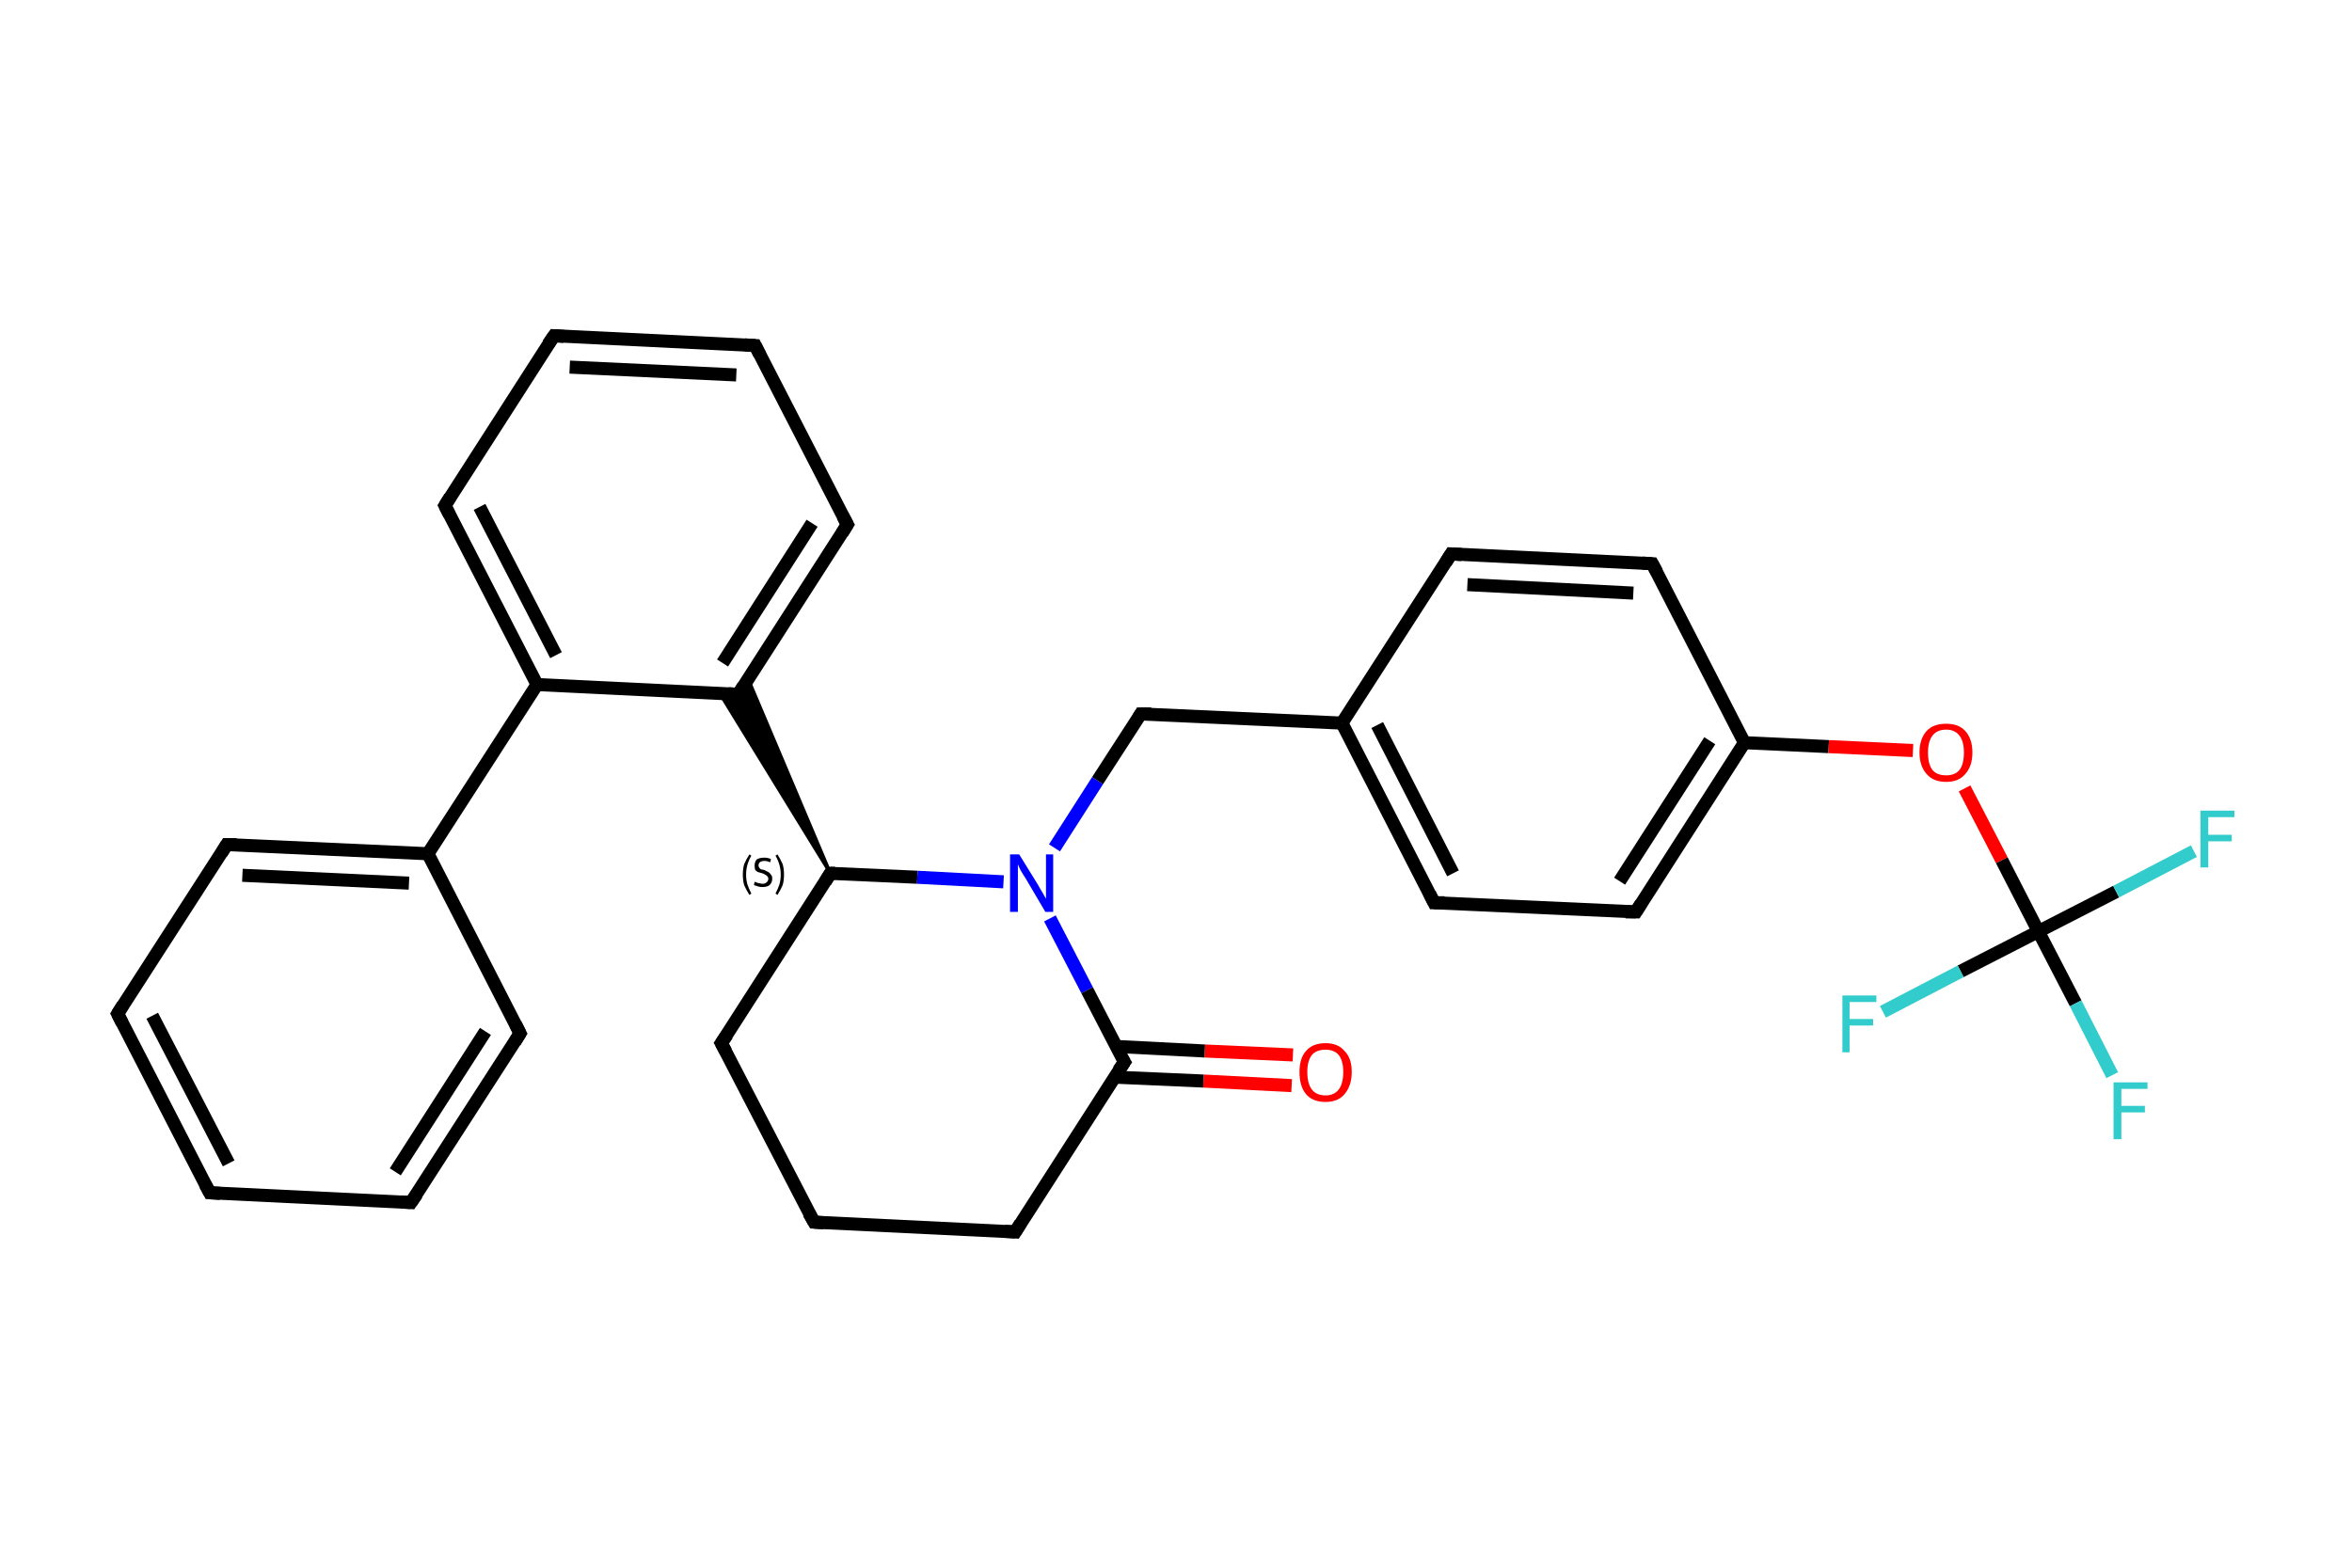 <?xml version='1.0' encoding='iso-8859-1'?>
<svg version='1.1' baseProfile='full'
              xmlns='http://www.w3.org/2000/svg'
                      xmlns:rdkit='http://www.rdkit.org/xml'
                      xmlns:xlink='http://www.w3.org/1999/xlink'
                  xml:space='preserve'
width='360px' height='240px' viewBox='0 0 360 240'>
<!-- END OF HEADER -->
<rect style='opacity:1.0;fill:#FFFFFF;stroke:none' width='360.0' height='240.0' x='0.0' y='0.0'> </rect>
<path class='bond-0 atom-0 atom-1' d='M 197.7,166.2 L 184.2,165.5' style='fill:none;fill-rule:evenodd;stroke:#FF0000;stroke-width:2.0px;stroke-linecap:butt;stroke-linejoin:miter;stroke-opacity:1' />
<path class='bond-0 atom-0 atom-1' d='M 184.2,165.5 L 170.6,164.9' style='fill:none;fill-rule:evenodd;stroke:#000000;stroke-width:2.0px;stroke-linecap:butt;stroke-linejoin:miter;stroke-opacity:1' />
<path class='bond-0 atom-0 atom-1' d='M 197.9,161.5 L 184.4,160.9' style='fill:none;fill-rule:evenodd;stroke:#FF0000;stroke-width:2.0px;stroke-linecap:butt;stroke-linejoin:miter;stroke-opacity:1' />
<path class='bond-0 atom-0 atom-1' d='M 184.4,160.9 L 170.8,160.2' style='fill:none;fill-rule:evenodd;stroke:#000000;stroke-width:2.0px;stroke-linecap:butt;stroke-linejoin:miter;stroke-opacity:1' />
<path class='bond-1 atom-1 atom-2' d='M 172.1,162.6 L 155.4,188.6' style='fill:none;fill-rule:evenodd;stroke:#000000;stroke-width:2.0px;stroke-linecap:butt;stroke-linejoin:miter;stroke-opacity:1' />
<path class='bond-2 atom-2 atom-3' d='M 155.4,188.6 L 124.6,187.1' style='fill:none;fill-rule:evenodd;stroke:#000000;stroke-width:2.0px;stroke-linecap:butt;stroke-linejoin:miter;stroke-opacity:1' />
<path class='bond-3 atom-3 atom-4' d='M 124.6,187.1 L 110.4,159.7' style='fill:none;fill-rule:evenodd;stroke:#000000;stroke-width:2.0px;stroke-linecap:butt;stroke-linejoin:miter;stroke-opacity:1' />
<path class='bond-4 atom-4 atom-5' d='M 110.4,159.7 L 127.1,133.7' style='fill:none;fill-rule:evenodd;stroke:#000000;stroke-width:2.0px;stroke-linecap:butt;stroke-linejoin:miter;stroke-opacity:1' />
<path class='bond-5 atom-5 atom-6' d='M 127.1,133.7 L 110.2,106.2 L 113.0,106.3 Z' style='fill:#000000;fill-rule:evenodd;fill-opacity:1;stroke:#000000;stroke-width:0.5px;stroke-linecap:butt;stroke-linejoin:miter;stroke-opacity:1;' />
<path class='bond-5 atom-5 atom-6' d='M 127.1,133.7 L 113.0,106.3 L 114.5,103.9 Z' style='fill:#000000;fill-rule:evenodd;fill-opacity:1;stroke:#000000;stroke-width:0.5px;stroke-linecap:butt;stroke-linejoin:miter;stroke-opacity:1;' />
<path class='bond-6 atom-6 atom-7' d='M 113.0,106.3 L 129.7,80.3' style='fill:none;fill-rule:evenodd;stroke:#000000;stroke-width:2.0px;stroke-linecap:butt;stroke-linejoin:miter;stroke-opacity:1' />
<path class='bond-6 atom-6 atom-7' d='M 110.6,101.5 L 124.3,80.1' style='fill:none;fill-rule:evenodd;stroke:#000000;stroke-width:2.0px;stroke-linecap:butt;stroke-linejoin:miter;stroke-opacity:1' />
<path class='bond-7 atom-7 atom-8' d='M 129.7,80.3 L 115.6,52.9' style='fill:none;fill-rule:evenodd;stroke:#000000;stroke-width:2.0px;stroke-linecap:butt;stroke-linejoin:miter;stroke-opacity:1' />
<path class='bond-8 atom-8 atom-9' d='M 115.6,52.9 L 84.8,51.4' style='fill:none;fill-rule:evenodd;stroke:#000000;stroke-width:2.0px;stroke-linecap:butt;stroke-linejoin:miter;stroke-opacity:1' />
<path class='bond-8 atom-8 atom-9' d='M 112.7,57.4 L 87.2,56.2' style='fill:none;fill-rule:evenodd;stroke:#000000;stroke-width:2.0px;stroke-linecap:butt;stroke-linejoin:miter;stroke-opacity:1' />
<path class='bond-9 atom-9 atom-10' d='M 84.8,51.4 L 68.1,77.4' style='fill:none;fill-rule:evenodd;stroke:#000000;stroke-width:2.0px;stroke-linecap:butt;stroke-linejoin:miter;stroke-opacity:1' />
<path class='bond-10 atom-10 atom-11' d='M 68.1,77.4 L 82.2,104.8' style='fill:none;fill-rule:evenodd;stroke:#000000;stroke-width:2.0px;stroke-linecap:butt;stroke-linejoin:miter;stroke-opacity:1' />
<path class='bond-10 atom-10 atom-11' d='M 73.4,77.6 L 85.1,100.3' style='fill:none;fill-rule:evenodd;stroke:#000000;stroke-width:2.0px;stroke-linecap:butt;stroke-linejoin:miter;stroke-opacity:1' />
<path class='bond-11 atom-11 atom-12' d='M 82.2,104.8 L 65.5,130.7' style='fill:none;fill-rule:evenodd;stroke:#000000;stroke-width:2.0px;stroke-linecap:butt;stroke-linejoin:miter;stroke-opacity:1' />
<path class='bond-12 atom-12 atom-13' d='M 65.5,130.7 L 34.7,129.3' style='fill:none;fill-rule:evenodd;stroke:#000000;stroke-width:2.0px;stroke-linecap:butt;stroke-linejoin:miter;stroke-opacity:1' />
<path class='bond-12 atom-12 atom-13' d='M 62.6,135.2 L 37.1,134.0' style='fill:none;fill-rule:evenodd;stroke:#000000;stroke-width:2.0px;stroke-linecap:butt;stroke-linejoin:miter;stroke-opacity:1' />
<path class='bond-13 atom-13 atom-14' d='M 34.7,129.3 L 18.0,155.2' style='fill:none;fill-rule:evenodd;stroke:#000000;stroke-width:2.0px;stroke-linecap:butt;stroke-linejoin:miter;stroke-opacity:1' />
<path class='bond-14 atom-14 atom-15' d='M 18.0,155.2 L 32.1,182.6' style='fill:none;fill-rule:evenodd;stroke:#000000;stroke-width:2.0px;stroke-linecap:butt;stroke-linejoin:miter;stroke-opacity:1' />
<path class='bond-14 atom-14 atom-15' d='M 23.3,155.5 L 35.0,178.1' style='fill:none;fill-rule:evenodd;stroke:#000000;stroke-width:2.0px;stroke-linecap:butt;stroke-linejoin:miter;stroke-opacity:1' />
<path class='bond-15 atom-15 atom-16' d='M 32.1,182.6 L 62.9,184.1' style='fill:none;fill-rule:evenodd;stroke:#000000;stroke-width:2.0px;stroke-linecap:butt;stroke-linejoin:miter;stroke-opacity:1' />
<path class='bond-16 atom-16 atom-17' d='M 62.9,184.1 L 79.6,158.2' style='fill:none;fill-rule:evenodd;stroke:#000000;stroke-width:2.0px;stroke-linecap:butt;stroke-linejoin:miter;stroke-opacity:1' />
<path class='bond-16 atom-16 atom-17' d='M 60.5,179.4 L 74.3,157.9' style='fill:none;fill-rule:evenodd;stroke:#000000;stroke-width:2.0px;stroke-linecap:butt;stroke-linejoin:miter;stroke-opacity:1' />
<path class='bond-17 atom-5 atom-18' d='M 127.1,133.7 L 140.4,134.3' style='fill:none;fill-rule:evenodd;stroke:#000000;stroke-width:2.0px;stroke-linecap:butt;stroke-linejoin:miter;stroke-opacity:1' />
<path class='bond-17 atom-5 atom-18' d='M 140.4,134.3 L 153.6,135.0' style='fill:none;fill-rule:evenodd;stroke:#0000FF;stroke-width:2.0px;stroke-linecap:butt;stroke-linejoin:miter;stroke-opacity:1' />
<path class='bond-18 atom-18 atom-19' d='M 161.4,129.8 L 168.0,119.5' style='fill:none;fill-rule:evenodd;stroke:#0000FF;stroke-width:2.0px;stroke-linecap:butt;stroke-linejoin:miter;stroke-opacity:1' />
<path class='bond-18 atom-18 atom-19' d='M 168.0,119.5 L 174.6,109.3' style='fill:none;fill-rule:evenodd;stroke:#000000;stroke-width:2.0px;stroke-linecap:butt;stroke-linejoin:miter;stroke-opacity:1' />
<path class='bond-19 atom-19 atom-20' d='M 174.6,109.3 L 205.4,110.7' style='fill:none;fill-rule:evenodd;stroke:#000000;stroke-width:2.0px;stroke-linecap:butt;stroke-linejoin:miter;stroke-opacity:1' />
<path class='bond-20 atom-20 atom-21' d='M 205.4,110.7 L 219.5,138.2' style='fill:none;fill-rule:evenodd;stroke:#000000;stroke-width:2.0px;stroke-linecap:butt;stroke-linejoin:miter;stroke-opacity:1' />
<path class='bond-20 atom-20 atom-21' d='M 210.8,111.0 L 222.4,133.7' style='fill:none;fill-rule:evenodd;stroke:#000000;stroke-width:2.0px;stroke-linecap:butt;stroke-linejoin:miter;stroke-opacity:1' />
<path class='bond-21 atom-21 atom-22' d='M 219.5,138.2 L 250.4,139.6' style='fill:none;fill-rule:evenodd;stroke:#000000;stroke-width:2.0px;stroke-linecap:butt;stroke-linejoin:miter;stroke-opacity:1' />
<path class='bond-22 atom-22 atom-23' d='M 250.4,139.6 L 267.0,113.7' style='fill:none;fill-rule:evenodd;stroke:#000000;stroke-width:2.0px;stroke-linecap:butt;stroke-linejoin:miter;stroke-opacity:1' />
<path class='bond-22 atom-22 atom-23' d='M 247.9,134.9 L 261.7,113.4' style='fill:none;fill-rule:evenodd;stroke:#000000;stroke-width:2.0px;stroke-linecap:butt;stroke-linejoin:miter;stroke-opacity:1' />
<path class='bond-23 atom-23 atom-24' d='M 267.0,113.7 L 279.9,114.3' style='fill:none;fill-rule:evenodd;stroke:#000000;stroke-width:2.0px;stroke-linecap:butt;stroke-linejoin:miter;stroke-opacity:1' />
<path class='bond-23 atom-23 atom-24' d='M 279.9,114.3 L 292.8,114.9' style='fill:none;fill-rule:evenodd;stroke:#FF0000;stroke-width:2.0px;stroke-linecap:butt;stroke-linejoin:miter;stroke-opacity:1' />
<path class='bond-24 atom-24 atom-25' d='M 300.7,120.7 L 306.4,131.7' style='fill:none;fill-rule:evenodd;stroke:#FF0000;stroke-width:2.0px;stroke-linecap:butt;stroke-linejoin:miter;stroke-opacity:1' />
<path class='bond-24 atom-24 atom-25' d='M 306.4,131.7 L 312.0,142.6' style='fill:none;fill-rule:evenodd;stroke:#000000;stroke-width:2.0px;stroke-linecap:butt;stroke-linejoin:miter;stroke-opacity:1' />
<path class='bond-25 atom-25 atom-26' d='M 312.0,142.6 L 317.7,153.6' style='fill:none;fill-rule:evenodd;stroke:#000000;stroke-width:2.0px;stroke-linecap:butt;stroke-linejoin:miter;stroke-opacity:1' />
<path class='bond-25 atom-25 atom-26' d='M 317.7,153.6 L 323.3,164.6' style='fill:none;fill-rule:evenodd;stroke:#33CCCC;stroke-width:2.0px;stroke-linecap:butt;stroke-linejoin:miter;stroke-opacity:1' />
<path class='bond-26 atom-25 atom-27' d='M 312.0,142.6 L 323.9,136.5' style='fill:none;fill-rule:evenodd;stroke:#000000;stroke-width:2.0px;stroke-linecap:butt;stroke-linejoin:miter;stroke-opacity:1' />
<path class='bond-26 atom-25 atom-27' d='M 323.9,136.5 L 335.8,130.3' style='fill:none;fill-rule:evenodd;stroke:#33CCCC;stroke-width:2.0px;stroke-linecap:butt;stroke-linejoin:miter;stroke-opacity:1' />
<path class='bond-27 atom-25 atom-28' d='M 312.0,142.6 L 300.1,148.7' style='fill:none;fill-rule:evenodd;stroke:#000000;stroke-width:2.0px;stroke-linecap:butt;stroke-linejoin:miter;stroke-opacity:1' />
<path class='bond-27 atom-25 atom-28' d='M 300.1,148.7 L 288.2,154.9' style='fill:none;fill-rule:evenodd;stroke:#33CCCC;stroke-width:2.0px;stroke-linecap:butt;stroke-linejoin:miter;stroke-opacity:1' />
<path class='bond-28 atom-23 atom-29' d='M 267.0,113.7 L 252.9,86.3' style='fill:none;fill-rule:evenodd;stroke:#000000;stroke-width:2.0px;stroke-linecap:butt;stroke-linejoin:miter;stroke-opacity:1' />
<path class='bond-29 atom-29 atom-30' d='M 252.9,86.3 L 222.1,84.8' style='fill:none;fill-rule:evenodd;stroke:#000000;stroke-width:2.0px;stroke-linecap:butt;stroke-linejoin:miter;stroke-opacity:1' />
<path class='bond-29 atom-29 atom-30' d='M 250.0,90.8 L 224.6,89.5' style='fill:none;fill-rule:evenodd;stroke:#000000;stroke-width:2.0px;stroke-linecap:butt;stroke-linejoin:miter;stroke-opacity:1' />
<path class='bond-30 atom-18 atom-1' d='M 160.7,140.6 L 166.4,151.6' style='fill:none;fill-rule:evenodd;stroke:#0000FF;stroke-width:2.0px;stroke-linecap:butt;stroke-linejoin:miter;stroke-opacity:1' />
<path class='bond-30 atom-18 atom-1' d='M 166.4,151.6 L 172.1,162.6' style='fill:none;fill-rule:evenodd;stroke:#000000;stroke-width:2.0px;stroke-linecap:butt;stroke-linejoin:miter;stroke-opacity:1' />
<path class='bond-31 atom-30 atom-20' d='M 222.1,84.8 L 205.4,110.7' style='fill:none;fill-rule:evenodd;stroke:#000000;stroke-width:2.0px;stroke-linecap:butt;stroke-linejoin:miter;stroke-opacity:1' />
<path class='bond-32 atom-11 atom-6' d='M 82.2,104.8 L 113.0,106.3' style='fill:none;fill-rule:evenodd;stroke:#000000;stroke-width:2.0px;stroke-linecap:butt;stroke-linejoin:miter;stroke-opacity:1' />
<path class='bond-33 atom-17 atom-12' d='M 79.6,158.2 L 65.5,130.7' style='fill:none;fill-rule:evenodd;stroke:#000000;stroke-width:2.0px;stroke-linecap:butt;stroke-linejoin:miter;stroke-opacity:1' />
<path d='M 171.2,163.9 L 172.1,162.6 L 171.8,162.1' style='fill:none;stroke:#000000;stroke-width:2.0px;stroke-linecap:butt;stroke-linejoin:miter;stroke-opacity:1;' />
<path d='M 156.2,187.3 L 155.4,188.6 L 153.8,188.5' style='fill:none;stroke:#000000;stroke-width:2.0px;stroke-linecap:butt;stroke-linejoin:miter;stroke-opacity:1;' />
<path d='M 126.1,187.2 L 124.6,187.1 L 123.8,185.7' style='fill:none;stroke:#000000;stroke-width:2.0px;stroke-linecap:butt;stroke-linejoin:miter;stroke-opacity:1;' />
<path d='M 111.1,161.0 L 110.4,159.7 L 111.3,158.4' style='fill:none;stroke:#000000;stroke-width:2.0px;stroke-linecap:butt;stroke-linejoin:miter;stroke-opacity:1;' />
<path d='M 126.3,135.0 L 127.1,133.7 L 127.8,133.7' style='fill:none;stroke:#000000;stroke-width:2.0px;stroke-linecap:butt;stroke-linejoin:miter;stroke-opacity:1;' />
<path d='M 113.8,105.0 L 113.0,106.3 L 111.5,106.2' style='fill:none;stroke:#000000;stroke-width:2.0px;stroke-linecap:butt;stroke-linejoin:miter;stroke-opacity:1;' />
<path d='M 128.9,81.6 L 129.7,80.3 L 129.0,79.0' style='fill:none;stroke:#000000;stroke-width:2.0px;stroke-linecap:butt;stroke-linejoin:miter;stroke-opacity:1;' />
<path d='M 116.3,54.3 L 115.6,52.9 L 114.0,52.8' style='fill:none;stroke:#000000;stroke-width:2.0px;stroke-linecap:butt;stroke-linejoin:miter;stroke-opacity:1;' />
<path d='M 86.3,51.5 L 84.8,51.4 L 83.9,52.7' style='fill:none;stroke:#000000;stroke-width:2.0px;stroke-linecap:butt;stroke-linejoin:miter;stroke-opacity:1;' />
<path d='M 68.9,76.1 L 68.1,77.4 L 68.8,78.8' style='fill:none;stroke:#000000;stroke-width:2.0px;stroke-linecap:butt;stroke-linejoin:miter;stroke-opacity:1;' />
<path d='M 36.2,129.3 L 34.7,129.3 L 33.9,130.6' style='fill:none;stroke:#000000;stroke-width:2.0px;stroke-linecap:butt;stroke-linejoin:miter;stroke-opacity:1;' />
<path d='M 18.8,153.9 L 18.0,155.2 L 18.7,156.6' style='fill:none;stroke:#000000;stroke-width:2.0px;stroke-linecap:butt;stroke-linejoin:miter;stroke-opacity:1;' />
<path d='M 31.4,181.3 L 32.1,182.6 L 33.7,182.7' style='fill:none;stroke:#000000;stroke-width:2.0px;stroke-linecap:butt;stroke-linejoin:miter;stroke-opacity:1;' />
<path d='M 61.4,184.0 L 62.9,184.1 L 63.8,182.8' style='fill:none;stroke:#000000;stroke-width:2.0px;stroke-linecap:butt;stroke-linejoin:miter;stroke-opacity:1;' />
<path d='M 78.8,159.5 L 79.6,158.2 L 78.9,156.8' style='fill:none;stroke:#000000;stroke-width:2.0px;stroke-linecap:butt;stroke-linejoin:miter;stroke-opacity:1;' />
<path d='M 174.3,109.8 L 174.6,109.3 L 176.2,109.3' style='fill:none;stroke:#000000;stroke-width:2.0px;stroke-linecap:butt;stroke-linejoin:miter;stroke-opacity:1;' />
<path d='M 218.8,136.8 L 219.5,138.2 L 221.1,138.2' style='fill:none;stroke:#000000;stroke-width:2.0px;stroke-linecap:butt;stroke-linejoin:miter;stroke-opacity:1;' />
<path d='M 248.8,139.6 L 250.4,139.6 L 251.2,138.3' style='fill:none;stroke:#000000;stroke-width:2.0px;stroke-linecap:butt;stroke-linejoin:miter;stroke-opacity:1;' />
<path d='M 253.6,87.6 L 252.9,86.3 L 251.4,86.2' style='fill:none;stroke:#000000;stroke-width:2.0px;stroke-linecap:butt;stroke-linejoin:miter;stroke-opacity:1;' />
<path d='M 223.7,84.9 L 222.1,84.8 L 221.3,86.1' style='fill:none;stroke:#000000;stroke-width:2.0px;stroke-linecap:butt;stroke-linejoin:miter;stroke-opacity:1;' />
<path class='atom-0' d='M 198.9 164.1
Q 198.9 162.0, 199.9 160.9
Q 200.9 159.7, 202.9 159.7
Q 204.8 159.7, 205.8 160.9
Q 206.9 162.0, 206.9 164.1
Q 206.9 166.2, 205.8 167.5
Q 204.8 168.7, 202.9 168.7
Q 200.9 168.7, 199.9 167.5
Q 198.9 166.3, 198.9 164.1
M 202.9 167.7
Q 204.2 167.7, 204.9 166.8
Q 205.6 165.9, 205.6 164.1
Q 205.6 162.4, 204.9 161.5
Q 204.2 160.7, 202.9 160.7
Q 201.5 160.7, 200.8 161.5
Q 200.1 162.4, 200.1 164.1
Q 200.1 165.9, 200.8 166.8
Q 201.5 167.7, 202.9 167.7
' fill='#FF0000'/>
<path class='atom-18' d='M 156.0 130.8
L 158.9 135.5
Q 159.1 135.9, 159.6 136.7
Q 160.1 137.6, 160.1 137.6
L 160.1 130.8
L 161.2 130.8
L 161.2 139.6
L 160.0 139.6
L 157.0 134.5
Q 156.6 133.9, 156.2 133.2
Q 155.9 132.6, 155.8 132.3
L 155.8 139.6
L 154.6 139.6
L 154.6 130.8
L 156.0 130.8
' fill='#0000FF'/>
<path class='atom-24' d='M 293.8 115.2
Q 293.8 113.1, 294.9 111.9
Q 295.9 110.8, 297.9 110.8
Q 299.8 110.8, 300.8 111.9
Q 301.9 113.1, 301.9 115.2
Q 301.9 117.3, 300.8 118.5
Q 299.8 119.7, 297.9 119.7
Q 295.9 119.7, 294.9 118.5
Q 293.8 117.3, 293.8 115.2
M 297.9 118.7
Q 299.2 118.7, 299.9 117.9
Q 300.6 117.0, 300.6 115.2
Q 300.6 113.5, 299.9 112.6
Q 299.2 111.7, 297.9 111.7
Q 296.5 111.7, 295.8 112.6
Q 295.1 113.5, 295.1 115.2
Q 295.1 117.0, 295.8 117.9
Q 296.5 118.7, 297.9 118.7
' fill='#FF0000'/>
<path class='atom-26' d='M 323.5 165.7
L 328.7 165.7
L 328.7 166.7
L 324.7 166.7
L 324.7 169.3
L 328.3 169.3
L 328.3 170.3
L 324.7 170.3
L 324.7 174.4
L 323.5 174.4
L 323.5 165.7
' fill='#33CCCC'/>
<path class='atom-27' d='M 336.8 124.1
L 342.0 124.1
L 342.0 125.1
L 338.0 125.1
L 338.0 127.8
L 341.6 127.8
L 341.6 128.8
L 338.0 128.8
L 338.0 132.8
L 336.8 132.8
L 336.8 124.1
' fill='#33CCCC'/>
<path class='atom-28' d='M 282.0 152.4
L 287.2 152.4
L 287.2 153.4
L 283.1 153.4
L 283.1 156.0
L 286.7 156.0
L 286.7 157.0
L 283.1 157.0
L 283.1 161.1
L 282.0 161.1
L 282.0 152.4
' fill='#33CCCC'/>
<path class='note' d='M 113.7 133.9
Q 113.7 133.0, 113.9 132.3
Q 114.2 131.6, 114.7 130.8
L 115.0 131.0
Q 114.6 131.7, 114.4 132.4
Q 114.2 133.1, 114.2 133.9
Q 114.2 134.7, 114.4 135.4
Q 114.6 136.0, 115.0 136.8
L 114.7 137.0
Q 114.2 136.2, 113.9 135.5
Q 113.7 134.8, 113.7 133.9
' fill='#000000'/>
<path class='note' d='M 115.5 135.0
Q 115.6 135.0, 115.8 135.1
Q 116.0 135.2, 116.2 135.2
Q 116.5 135.3, 116.7 135.3
Q 117.1 135.3, 117.3 135.1
Q 117.6 134.9, 117.6 134.5
Q 117.6 134.3, 117.4 134.1
Q 117.3 134.0, 117.1 133.9
Q 117.0 133.8, 116.7 133.7
Q 116.3 133.6, 116.0 133.5
Q 115.8 133.4, 115.6 133.2
Q 115.5 132.9, 115.5 132.5
Q 115.5 132.0, 115.8 131.6
Q 116.2 131.3, 117.0 131.3
Q 117.5 131.3, 118.0 131.5
L 117.9 132.0
Q 117.4 131.8, 117.0 131.8
Q 116.6 131.8, 116.3 132.0
Q 116.1 132.2, 116.1 132.5
Q 116.1 132.7, 116.2 132.8
Q 116.3 133.0, 116.5 133.1
Q 116.7 133.1, 117.0 133.2
Q 117.4 133.4, 117.6 133.5
Q 117.8 133.6, 118.0 133.9
Q 118.2 134.1, 118.2 134.5
Q 118.2 135.1, 117.8 135.5
Q 117.4 135.8, 116.7 135.8
Q 116.3 135.8, 116.0 135.7
Q 115.7 135.6, 115.4 135.5
L 115.5 135.0
' fill='#000000'/>
<path class='note' d='M 120.0 133.9
Q 120.0 134.8, 119.8 135.5
Q 119.5 136.2, 119.0 137.0
L 118.7 136.8
Q 119.1 136.0, 119.3 135.4
Q 119.5 134.7, 119.5 133.9
Q 119.5 133.1, 119.3 132.4
Q 119.1 131.7, 118.7 131.0
L 119.0 130.8
Q 119.5 131.6, 119.8 132.3
Q 120.0 133.0, 120.0 133.9
' fill='#000000'/>
</svg>
